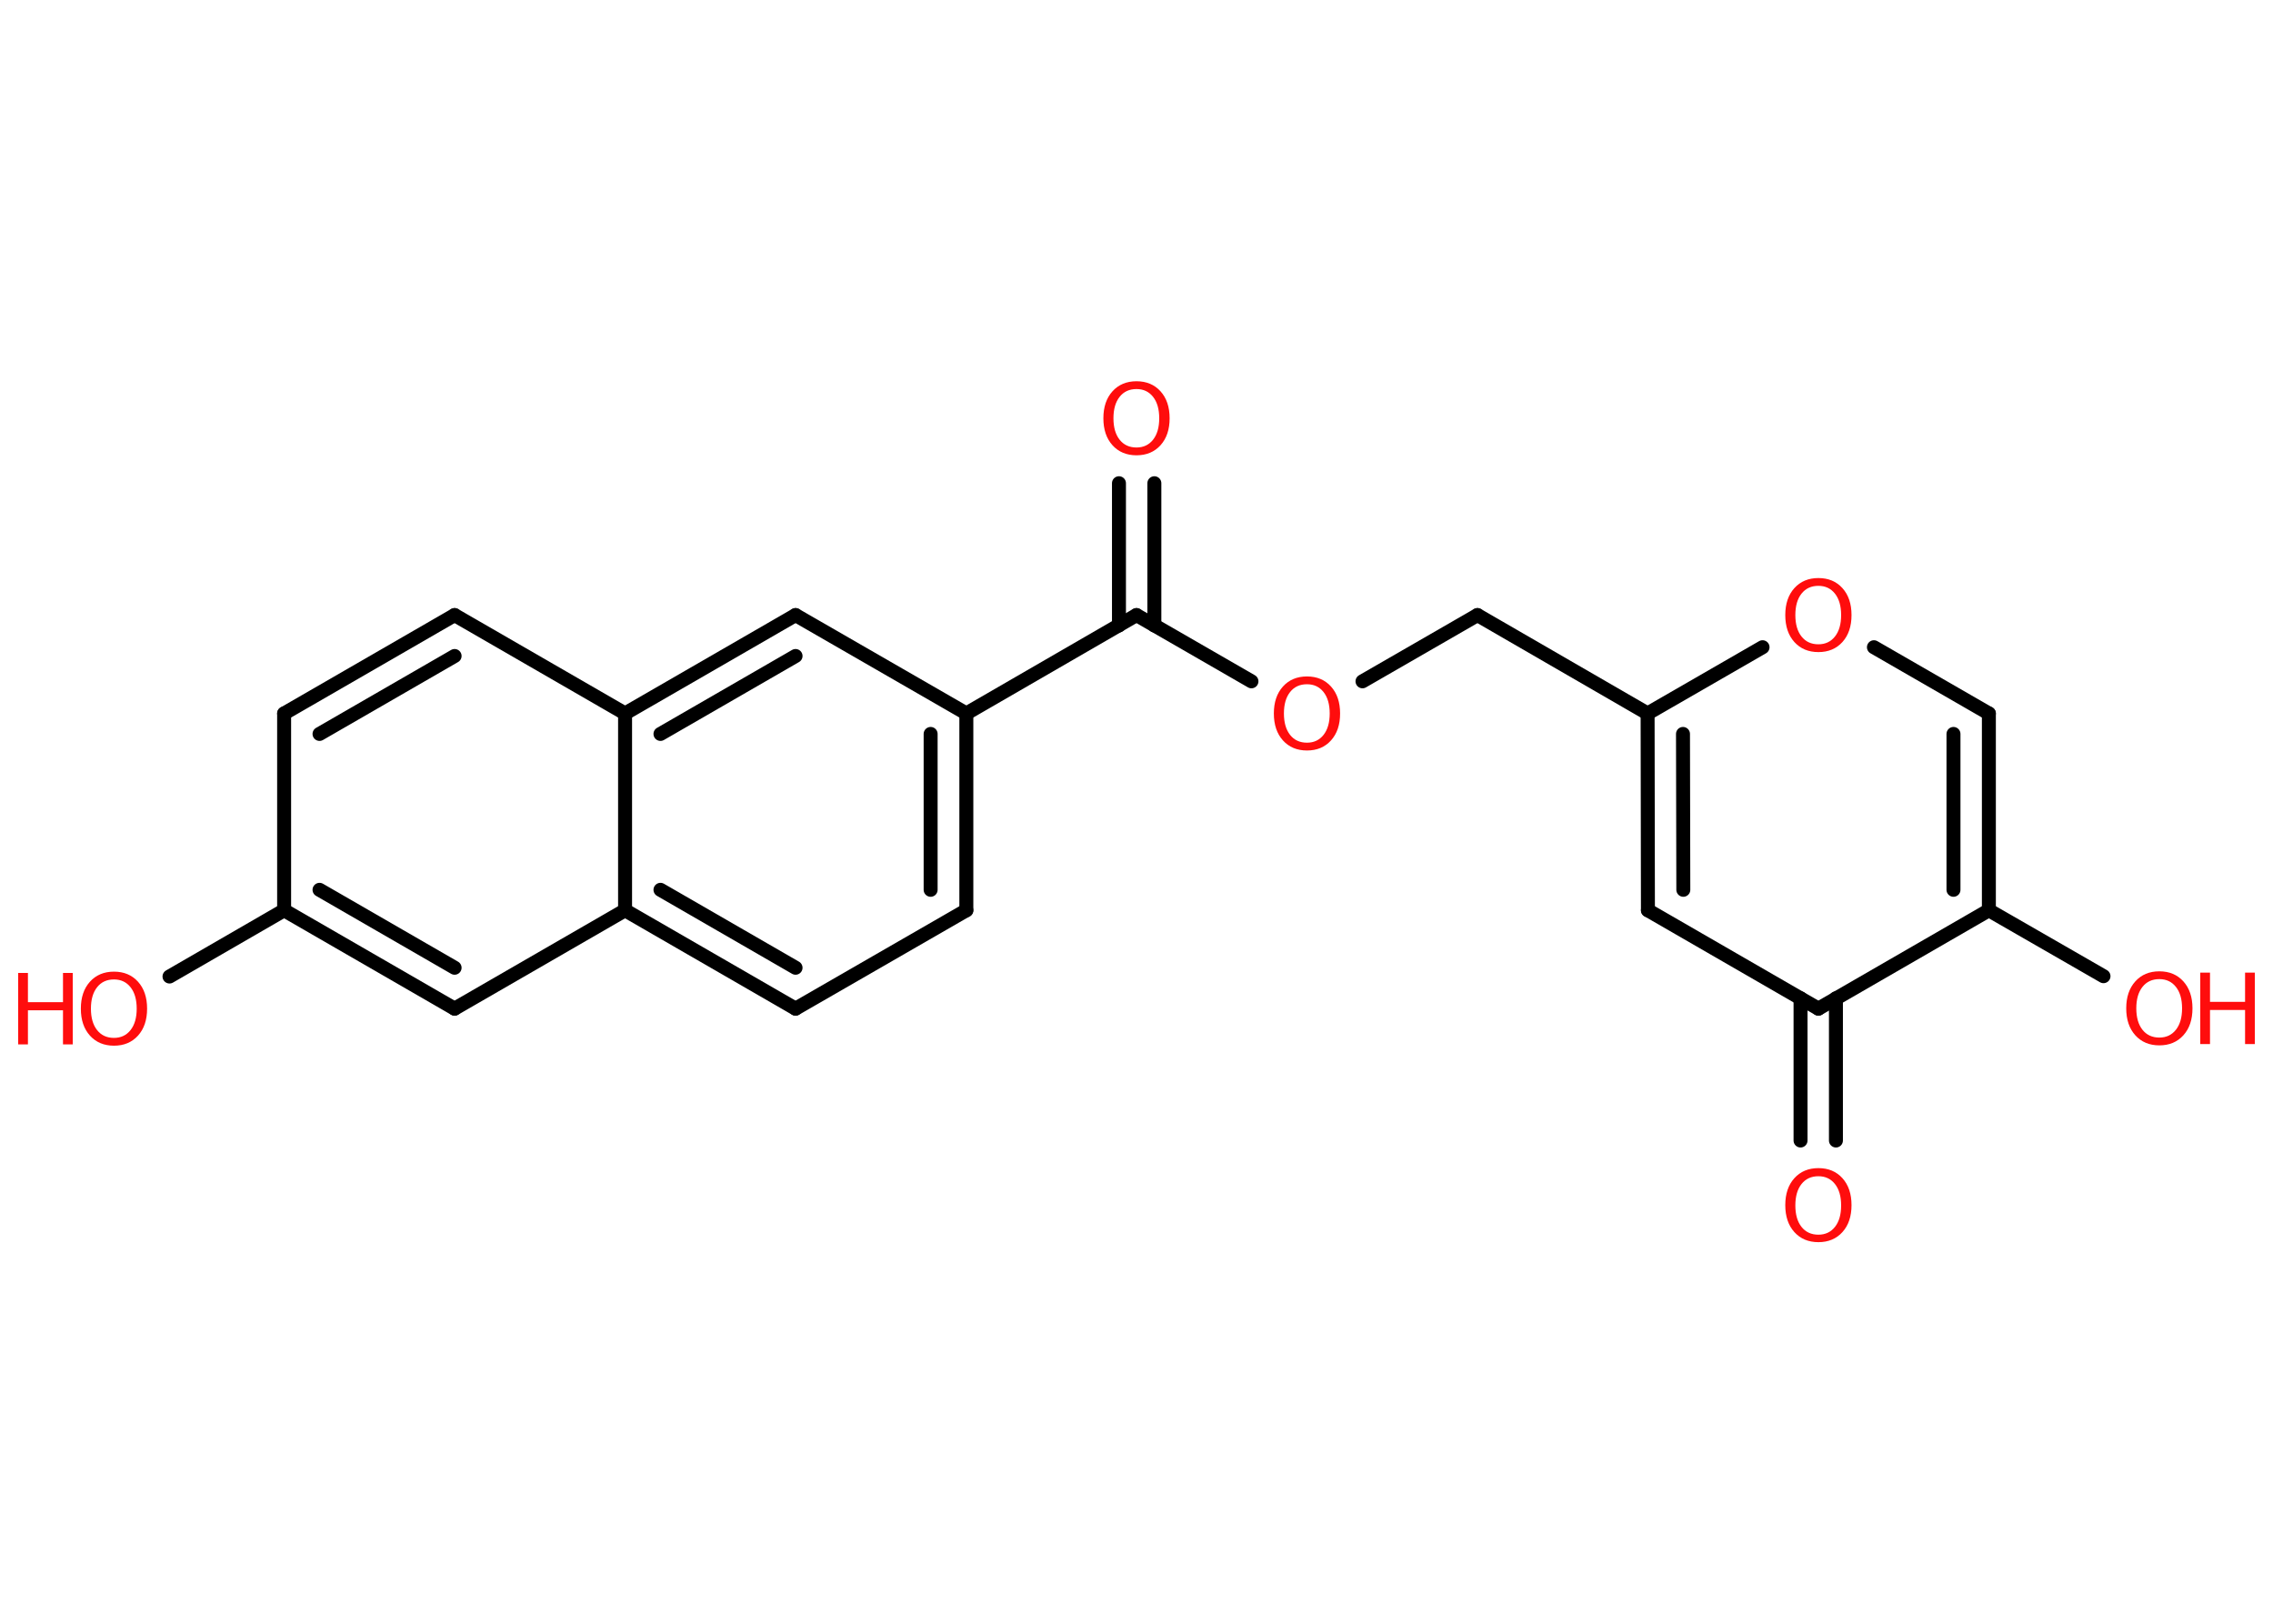 <?xml version='1.0' encoding='UTF-8'?>
<!DOCTYPE svg PUBLIC "-//W3C//DTD SVG 1.1//EN" "http://www.w3.org/Graphics/SVG/1.1/DTD/svg11.dtd">
<svg version='1.2' xmlns='http://www.w3.org/2000/svg' xmlns:xlink='http://www.w3.org/1999/xlink' width='70.0mm' height='50.0mm' viewBox='0 0 70.0 50.0'>
  <desc>Generated by the Chemistry Development Kit (http://github.com/cdk)</desc>
  <g stroke-linecap='round' stroke-linejoin='round' stroke='#000000' stroke-width='.43' fill='#FF0D0D'>
    <rect x='.0' y='.0' width='70.0' height='50.0' fill='#FFFFFF' stroke='none'/>
    <g id='mol1' class='mol'>
      <g id='mol1bnd1' class='bond'>
        <line x1='35.55' y1='14.88' x2='35.55' y2='19.26'/>
        <line x1='34.46' y1='14.88' x2='34.46' y2='19.26'/>
      </g>
      <line id='mol1bnd2' class='bond' x1='35.0' y1='18.94' x2='38.54' y2='20.98'/>
      <line id='mol1bnd3' class='bond' x1='41.96' y1='20.98' x2='45.5' y2='18.94'/>
      <line id='mol1bnd4' class='bond' x1='45.5' y1='18.94' x2='50.74' y2='21.97'/>
      <g id='mol1bnd5' class='bond'>
        <line x1='50.74' y1='21.97' x2='50.75' y2='28.03'/>
        <line x1='51.83' y1='22.6' x2='51.84' y2='27.4'/>
      </g>
      <line id='mol1bnd6' class='bond' x1='50.75' y1='28.03' x2='56.0' y2='31.06'/>
      <g id='mol1bnd7' class='bond'>
        <line x1='56.54' y1='30.74' x2='56.54' y2='35.12'/>
        <line x1='55.45' y1='30.74' x2='55.45' y2='35.12'/>
      </g>
      <line id='mol1bnd8' class='bond' x1='56.0' y1='31.06' x2='61.25' y2='28.03'/>
      <line id='mol1bnd9' class='bond' x1='61.25' y1='28.03' x2='64.78' y2='30.06'/>
      <g id='mol1bnd10' class='bond'>
        <line x1='61.25' y1='28.03' x2='61.25' y2='21.97'/>
        <line x1='60.16' y1='27.4' x2='60.16' y2='22.6'/>
      </g>
      <line id='mol1bnd11' class='bond' x1='61.25' y1='21.97' x2='57.71' y2='19.93'/>
      <line id='mol1bnd12' class='bond' x1='50.74' y1='21.97' x2='54.28' y2='19.93'/>
      <line id='mol1bnd13' class='bond' x1='35.0' y1='18.94' x2='29.76' y2='21.97'/>
      <g id='mol1bnd14' class='bond'>
        <line x1='29.76' y1='28.03' x2='29.76' y2='21.97'/>
        <line x1='28.66' y1='27.4' x2='28.66' y2='22.6'/>
      </g>
      <line id='mol1bnd15' class='bond' x1='29.76' y1='28.03' x2='24.5' y2='31.06'/>
      <g id='mol1bnd16' class='bond'>
        <line x1='19.25' y1='28.03' x2='24.5' y2='31.06'/>
        <line x1='20.34' y1='27.4' x2='24.5' y2='29.8'/>
      </g>
      <line id='mol1bnd17' class='bond' x1='19.25' y1='28.03' x2='14.0' y2='31.06'/>
      <g id='mol1bnd18' class='bond'>
        <line x1='8.75' y1='28.03' x2='14.0' y2='31.06'/>
        <line x1='9.84' y1='27.4' x2='14.0' y2='29.8'/>
      </g>
      <line id='mol1bnd19' class='bond' x1='8.75' y1='28.03' x2='5.22' y2='30.07'/>
      <line id='mol1bnd20' class='bond' x1='8.75' y1='28.03' x2='8.75' y2='21.97'/>
      <g id='mol1bnd21' class='bond'>
        <line x1='14.0' y1='18.94' x2='8.75' y2='21.97'/>
        <line x1='14.0' y1='20.2' x2='9.84' y2='22.6'/>
      </g>
      <line id='mol1bnd22' class='bond' x1='14.0' y1='18.94' x2='19.25' y2='21.97'/>
      <line id='mol1bnd23' class='bond' x1='19.25' y1='28.03' x2='19.25' y2='21.97'/>
      <g id='mol1bnd24' class='bond'>
        <line x1='24.5' y1='18.94' x2='19.25' y2='21.97'/>
        <line x1='24.5' y1='20.2' x2='20.34' y2='22.6'/>
      </g>
      <line id='mol1bnd25' class='bond' x1='29.76' y1='21.97' x2='24.5' y2='18.94'/>
      <path id='mol1atm1' class='atom' d='M35.0 11.98q-.33 .0 -.52 .24q-.19 .24 -.19 .66q.0 .42 .19 .66q.19 .24 .52 .24q.32 .0 .51 -.24q.19 -.24 .19 -.66q.0 -.42 -.19 -.66q-.19 -.24 -.51 -.24zM35.0 11.74q.46 .0 .74 .31q.28 .31 .28 .83q.0 .52 -.28 .83q-.28 .31 -.74 .31q-.46 .0 -.74 -.31q-.28 -.31 -.28 -.83q.0 -.52 .28 -.83q.28 -.31 .74 -.31z' stroke='none'/>
      <path id='mol1atm3' class='atom' d='M40.25 21.07q-.33 .0 -.52 .24q-.19 .24 -.19 .66q.0 .42 .19 .66q.19 .24 .52 .24q.32 .0 .51 -.24q.19 -.24 .19 -.66q.0 -.42 -.19 -.66q-.19 -.24 -.51 -.24zM40.25 20.83q.46 .0 .74 .31q.28 .31 .28 .83q.0 .52 -.28 .83q-.28 .31 -.74 .31q-.46 .0 -.74 -.31q-.28 -.31 -.28 -.83q.0 -.52 .28 -.83q.28 -.31 .74 -.31z' stroke='none'/>
      <path id='mol1atm8' class='atom' d='M56.0 36.22q-.33 .0 -.52 .24q-.19 .24 -.19 .66q.0 .42 .19 .66q.19 .24 .52 .24q.32 .0 .51 -.24q.19 -.24 .19 -.66q.0 -.42 -.19 -.66q-.19 -.24 -.51 -.24zM56.0 35.97q.46 .0 .74 .31q.28 .31 .28 .83q.0 .52 -.28 .83q-.28 .31 -.74 .31q-.46 .0 -.74 -.31q-.28 -.31 -.28 -.83q.0 -.52 .28 -.83q.28 -.31 .74 -.31z' stroke='none'/>
      <g id='mol1atm10' class='atom'>
        <path d='M66.5 30.15q-.33 .0 -.52 .24q-.19 .24 -.19 .66q.0 .42 .19 .66q.19 .24 .52 .24q.32 .0 .51 -.24q.19 -.24 .19 -.66q.0 -.42 -.19 -.66q-.19 -.24 -.51 -.24zM66.5 29.91q.46 .0 .74 .31q.28 .31 .28 .83q.0 .52 -.28 .83q-.28 .31 -.74 .31q-.46 .0 -.74 -.31q-.28 -.31 -.28 -.83q.0 -.52 .28 -.83q.28 -.31 .74 -.31z' stroke='none'/>
        <path d='M67.76 29.95h.3v.9h1.08v-.9h.3v2.2h-.3v-1.05h-1.08v1.05h-.3v-2.2z' stroke='none'/>
      </g>
      <path id='mol1atm12' class='atom' d='M56.0 18.04q-.33 .0 -.52 .24q-.19 .24 -.19 .66q.0 .42 .19 .66q.19 .24 .52 .24q.32 .0 .51 -.24q.19 -.24 .19 -.66q.0 -.42 -.19 -.66q-.19 -.24 -.51 -.24zM56.0 17.8q.46 .0 .74 .31q.28 .31 .28 .83q.0 .52 -.28 .83q-.28 .31 -.74 .31q-.46 .0 -.74 -.31q-.28 -.31 -.28 -.83q.0 -.52 .28 -.83q.28 -.31 .74 -.31z' stroke='none'/>
      <g id='mol1atm19' class='atom'>
        <path d='M3.51 30.16q-.33 .0 -.52 .24q-.19 .24 -.19 .66q.0 .42 .19 .66q.19 .24 .52 .24q.32 .0 .51 -.24q.19 -.24 .19 -.66q.0 -.42 -.19 -.66q-.19 -.24 -.51 -.24zM3.51 29.92q.46 .0 .74 .31q.28 .31 .28 .83q.0 .52 -.28 .83q-.28 .31 -.74 .31q-.46 .0 -.74 -.31q-.28 -.31 -.28 -.83q.0 -.52 .28 -.83q.28 -.31 .74 -.31z' stroke='none'/>
        <path d='M.56 29.96h.3v.9h1.08v-.9h.3v2.2h-.3v-1.05h-1.08v1.05h-.3v-2.2z' stroke='none'/>
      </g>
    </g>
  </g>
</svg>
